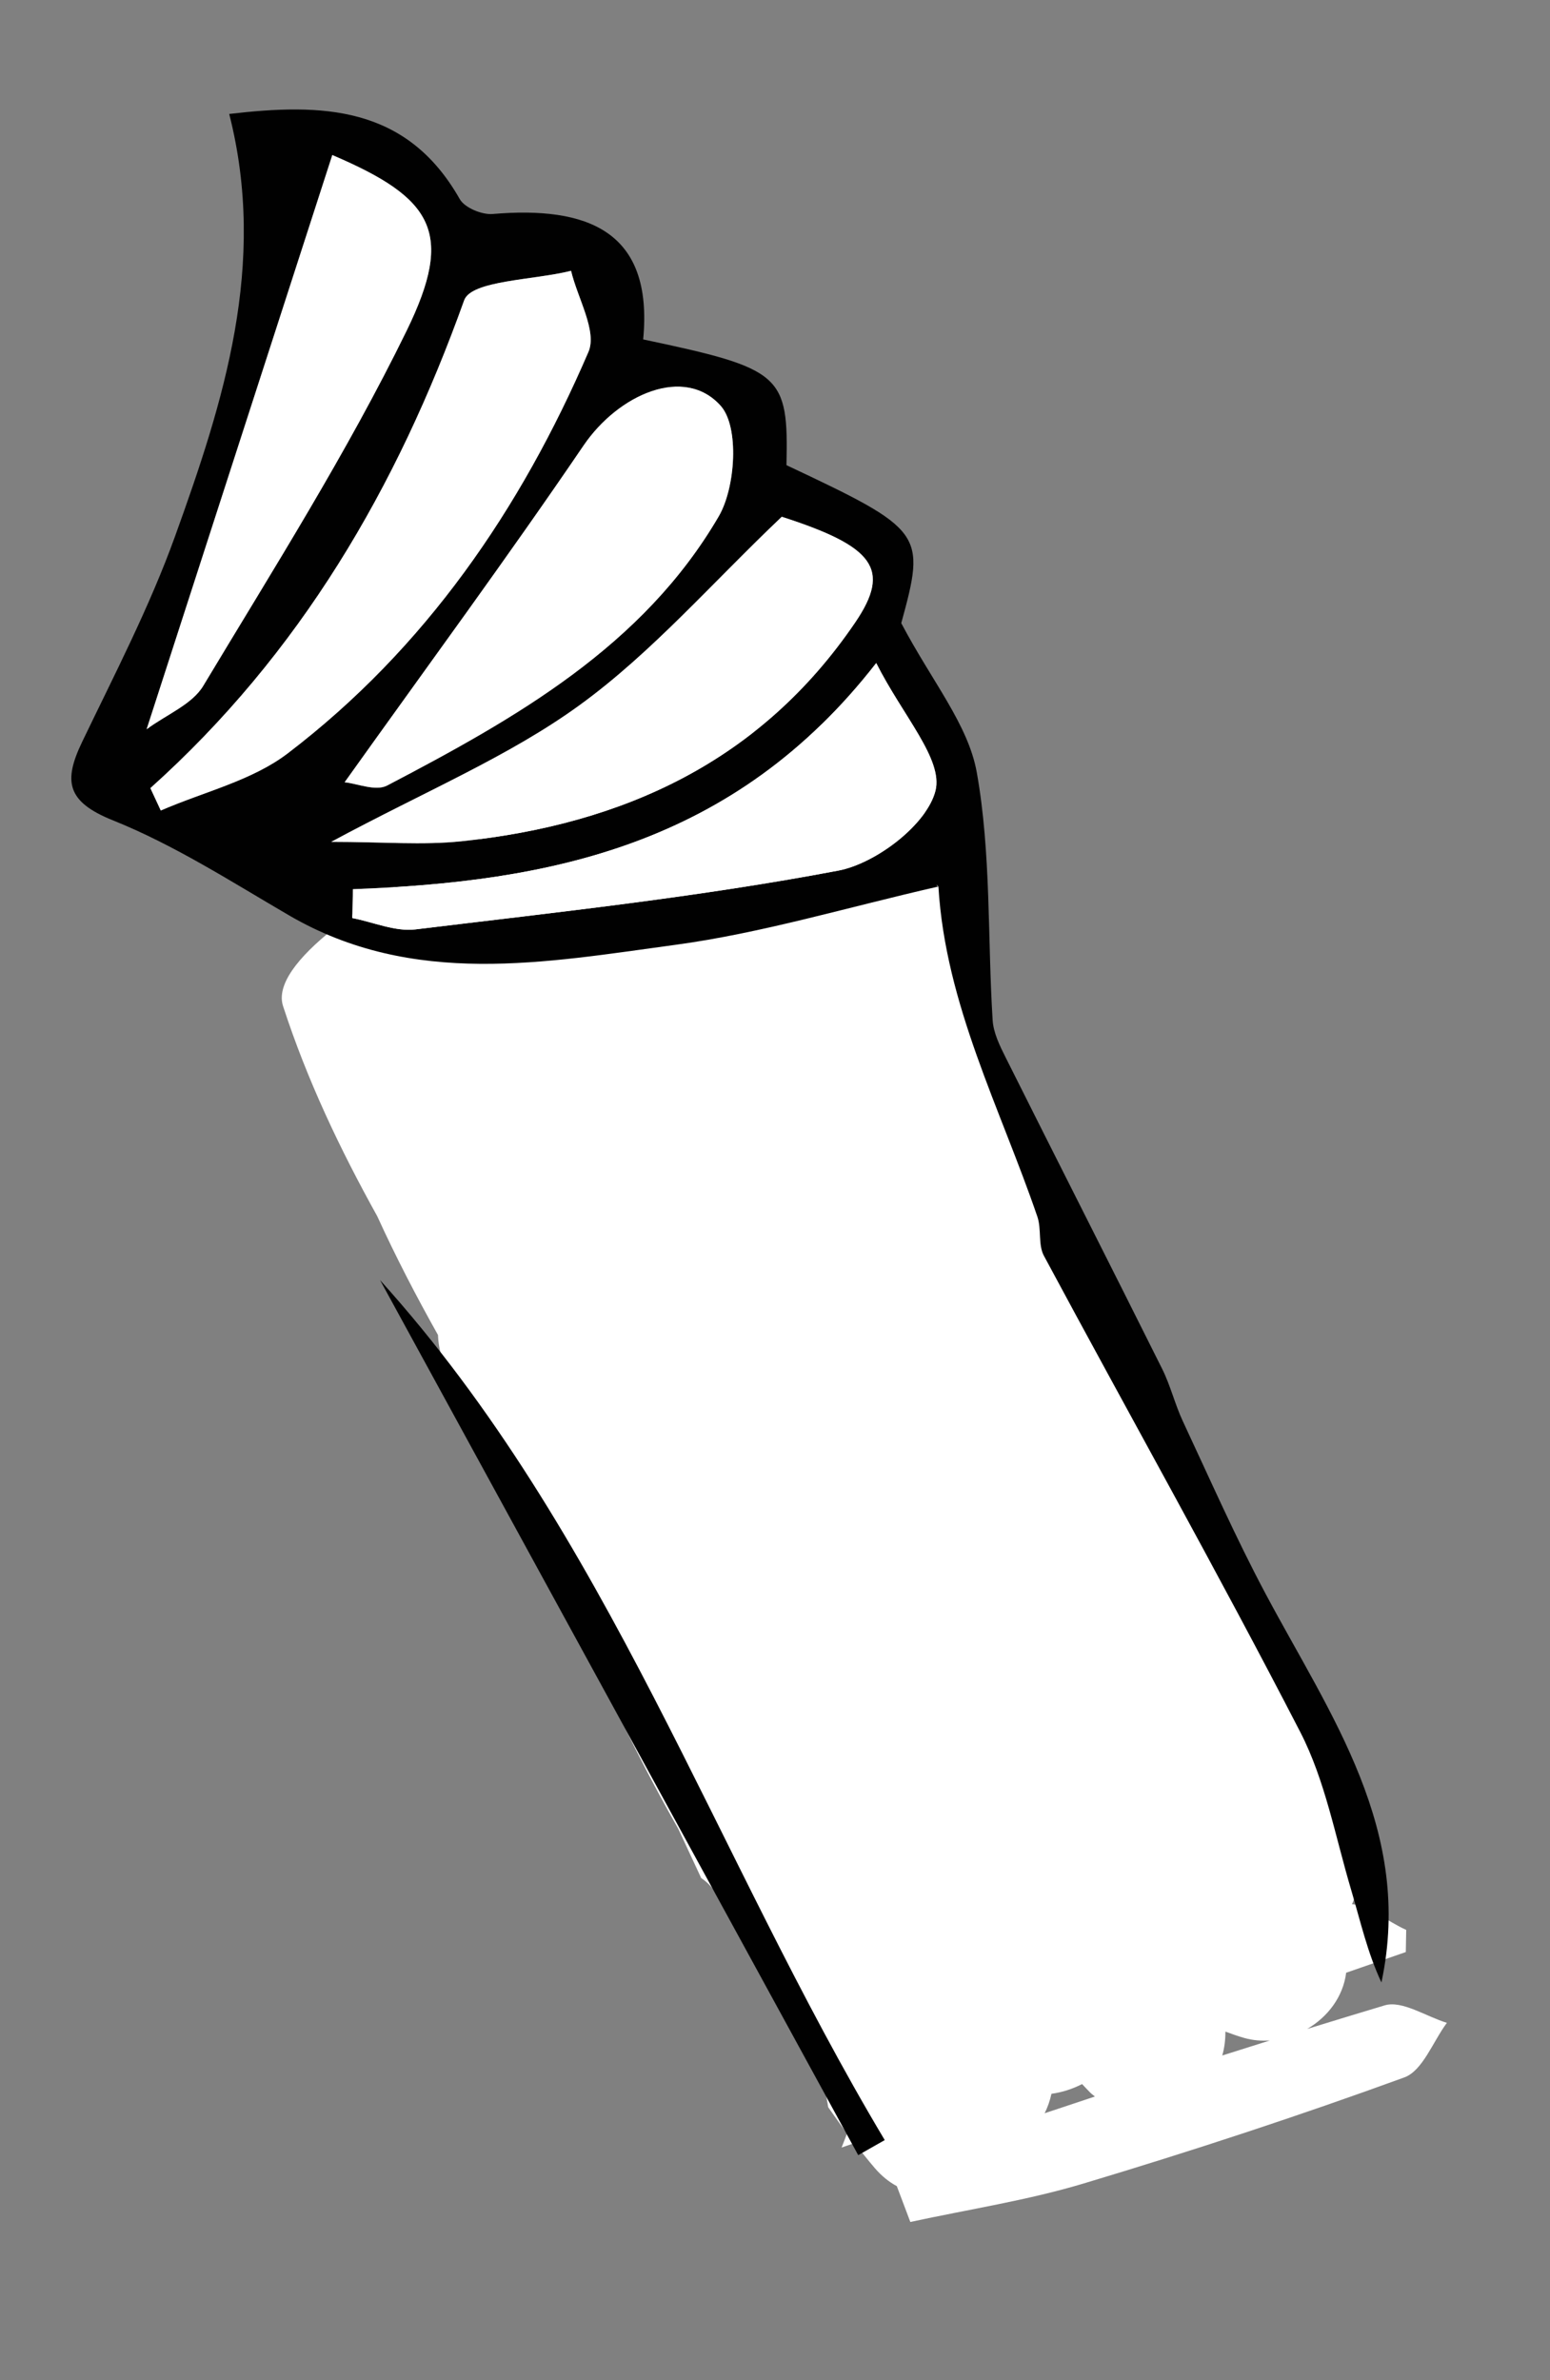 <?xml version="1.0" encoding="utf-8"?>
<!-- Generator: Adobe Illustrator 15.0.1, SVG Export Plug-In . SVG Version: 6.00 Build 0)  -->
<!DOCTYPE svg PUBLIC "-//W3C//DTD SVG 1.1//EN" "http://www.w3.org/Graphics/SVG/1.1/DTD/svg11.dtd">
<svg version="1.1" id="Layer_1" xmlns="http://www.w3.org/2000/svg" xmlns:xlink="http://www.w3.org/1999/xlink" x="0px" y="0px"
	 width="95.918px" height="147.234px" viewBox="0 0 95.918 147.234" enable-background="new 0 0 95.918 147.234"
	 xml:space="preserve">
<rect x="0" y="0" width="95.918" height="147.234" fill="#808080" stroke="none"/>
<g id="right_shoulder">
	<g id="left_shoulder_6_">
		<g>
			<path fill="#FFFFFF" d="M85.687,124.042c-1.602,0.479-3.197,0.968-4.795,1.459c1.27-0.739,2.225-1.987,2.412-3.478
				c1.23-0.428,2.461-0.854,3.691-1.279c0.008-0.457,0.018-0.913,0.025-1.37c-1.102-0.483-2.434-1.569-3.355-1.584
				c0.412-0.938,0.521-2.034,0.16-3.213c-2.232-7.286-4.93-14.517-9.352-20.737c-3.949-7.119-7.629-14.213-10.906-21.69
				c-0.064-0.149-0.133-0.3-0.197-0.45c-2.033-7.898-3.973-15.816-6.879-23.456c-1.166-3.069-4.498-4.101-6.961-3.136
				c-1.523-0.304-3.207,0.062-4.443,0.956c-3.123-0.475-29.279,10.927-27.57,16.172c1.494,4.59,3.533,8.864,5.828,12.994
				c1.143,2.506,2.41,4.946,3.758,7.345c0.027,0.719,0.195,1.457,0.584,2.188c2.459,4.621,5.156,9.107,7.893,13.572
				c-0.09,0.871,0.029,1.805,0.441,2.762c1.777,4.132,3.746,8.151,5.953,12.027c0.469,1.016,0.941,2.03,1.416,3.042
				c0.324,0.218,0.625,0.503,0.881,0.888c2.584,3.877,6.271,8.49,6.98,13.289c0.383,0.543,0.762,1.086,1.166,1.619
				c-0.1,0.264-0.207,0.547-0.338,0.875c0.27-0.095,0.531-0.185,0.801-0.277c0.408,0.521,0.822,1.041,1.256,1.55
				c0.422,0.493,0.883,0.856,1.361,1.114c0.277,0.738,0.557,1.478,0.836,2.216c3.576-0.776,7.221-1.329,10.715-2.378
				c6.676-2.002,13.305-4.178,19.852-6.562c1.139-0.415,1.771-2.217,2.637-3.378C88.242,124.729,86.765,123.719,85.687,124.042z
				 M64.646,130.715c0.188-0.377,0.328-0.779,0.42-1.203c0.654-0.088,1.299-0.295,1.896-0.601c0.17,0.177,0.334,0.356,0.508,0.531
				c0.094,0.093,0.191,0.155,0.285,0.239C66.716,130.023,65.681,130.368,64.646,130.715z M75.636,127.143
				c0.137-0.471,0.197-0.967,0.195-1.477c0.387,0.139,0.768,0.281,1.178,0.395c0.516,0.146,1.047,0.188,1.574,0.152
				C77.599,126.52,76.619,126.831,75.636,127.143z"/>
			<path fill="#010101" d="M60.447,47.784c0.891,5.003,0.66,10.204,0.98,15.316c0.049,0.787,0.441,1.585,0.807,2.314
				c3.215,6.424,6.475,12.828,9.682,19.256c0.518,1.037,0.791,2.193,1.283,3.245c1.676,3.58,3.271,7.204,5.129,10.688
				c4.006,7.512,9.162,14.625,7.158,24.021c-0.865-1.84-1.301-3.799-1.871-5.717c-0.979-3.283-1.604-6.768-3.15-9.768
				c-5.113-9.911-10.588-19.635-15.865-29.461c-0.367-0.681-0.143-1.653-0.404-2.418c-2.301-6.722-5.682-13.116-6.123-20.398
				c-0.008-0.102-0.26-0.189-0.016-0.022c-5.627,1.279-10.891,2.876-16.271,3.604c-8.027,1.085-16.209,2.652-23.891-1.819
				c-3.572-2.081-7.098-4.354-10.906-5.882c-2.865-1.149-3.078-2.413-1.91-4.845c2.016-4.194,4.176-8.354,5.75-12.717
				c3.012-8.35,5.727-16.823,3.355-26.132c5.695-0.663,10.961-0.564,14.266,5.266c0.305,0.538,1.373,0.979,2.039,0.922
				c5.824-0.493,9.957,1.013,9.312,7.758c8.602,1.814,8.994,2.177,8.867,7.778c8.52,4.011,8.633,4.191,7.104,9.772
				C57.666,42.143,59.916,44.81,60.447,47.784z M17.81,46.596c8.504-6.486,14.412-15.093,18.604-24.829
				c0.551-1.28-0.674-3.325-1.074-5.016c-2.289,0.579-6.172,0.586-6.615,1.825c-4.15,11.589-10.16,21.87-19.418,30.174
				c0.215,0.461,0.43,0.923,0.645,1.384C12.589,48.983,15.585,48.294,17.81,46.596z M23.955,48.59
				c7.961-4.166,15.832-8.609,20.521-16.649c1.049-1.796,1.275-5.543,0.127-6.833c-2.24-2.52-6.328-0.729-8.494,2.455
				c-4.697,6.908-9.656,13.638-14.783,20.824C22.097,48.464,23.251,48.958,23.955,48.59z M35.892,43.6
				c-4.391,3.194-9.555,5.327-15.395,8.473c3.191,0,5.656,0.216,8.072-0.038c10.008-1.053,18.508-4.935,24.352-13.53
				c2.25-3.31,1.162-4.704-4.543-6.541C44.068,36.056,40.359,40.351,35.892,43.6z M9.072,45.109
				c1.234-0.915,2.812-1.533,3.502-2.683c4.35-7.243,8.896-14.412,12.596-21.987c2.965-6.072,1.639-8.181-4.605-10.848
				C16.728,21.446,12.996,32.979,9.072,45.109z M25.71,57.488c8.742-1.062,17.52-1.995,26.16-3.635
				c2.35-0.445,5.498-2.861,6.021-4.94c0.488-1.941-2.023-4.637-3.668-7.902c-8.789,11.302-20.217,13.535-32.383,13.991
				c-0.012,0.595-0.025,1.189-0.039,1.784C23.107,57.038,24.455,57.64,25.71,57.488z"/>
			<path fill="#010101" d="M54.75,132.375c-10.551-17.654-17.1-37.541-31.232-53.195c9.863,18.043,19.729,36.084,29.59,54.127
				C53.654,132.996,54.201,132.686,54.75,132.375z"/>
			<path fill="#FFFFFF" d="M9.949,50.135c2.641-1.152,5.637-1.841,7.861-3.539c8.504-6.486,14.412-15.093,18.604-24.829
				c0.551-1.28-0.674-3.325-1.076-5.016c-2.289,0.579-6.172,0.586-6.615,1.825c-4.15,11.589-10.158,21.87-19.418,30.174
				C9.519,49.213,9.734,49.674,9.949,50.135z"/>
			<path fill="#FFFFFF" d="M21.326,48.387c0.771,0.077,1.926,0.571,2.629,0.203c7.961-4.166,15.832-8.609,20.521-16.649
				c1.049-1.796,1.275-5.543,0.127-6.833c-2.24-2.52-6.328-0.729-8.494,2.455C31.412,34.471,26.453,41.201,21.326,48.387z"/>
			<path fill="#FFFFFF" d="M48.378,31.965c-4.311,4.091-8.018,8.386-12.486,11.635c-4.391,3.194-9.555,5.327-15.395,8.473
				c3.191,0,5.656,0.216,8.072-0.038c10.008-1.053,18.508-4.935,24.352-13.53C55.171,35.196,54.083,33.802,48.378,31.965z"/>
			<path fill="#FFFFFF" d="M20.564,9.591c-3.836,11.855-7.566,23.387-11.49,35.518c1.232-0.915,2.811-1.533,3.502-2.683
				c4.35-7.243,8.895-14.412,12.596-21.987C28.134,14.366,26.808,12.258,20.564,9.591z"/>
			<path fill="#FFFFFF" d="M21.802,56.785c1.305,0.252,2.652,0.854,3.908,0.702c8.742-1.062,17.52-1.995,26.16-3.635
				c2.35-0.445,5.498-2.861,6.021-4.94c0.488-1.941-2.023-4.637-3.668-7.902c-8.789,11.302-20.217,13.535-32.383,13.991
				C21.83,55.596,21.816,56.191,21.802,56.785z"/>
		</g>
	</g>
</g>
</svg>
